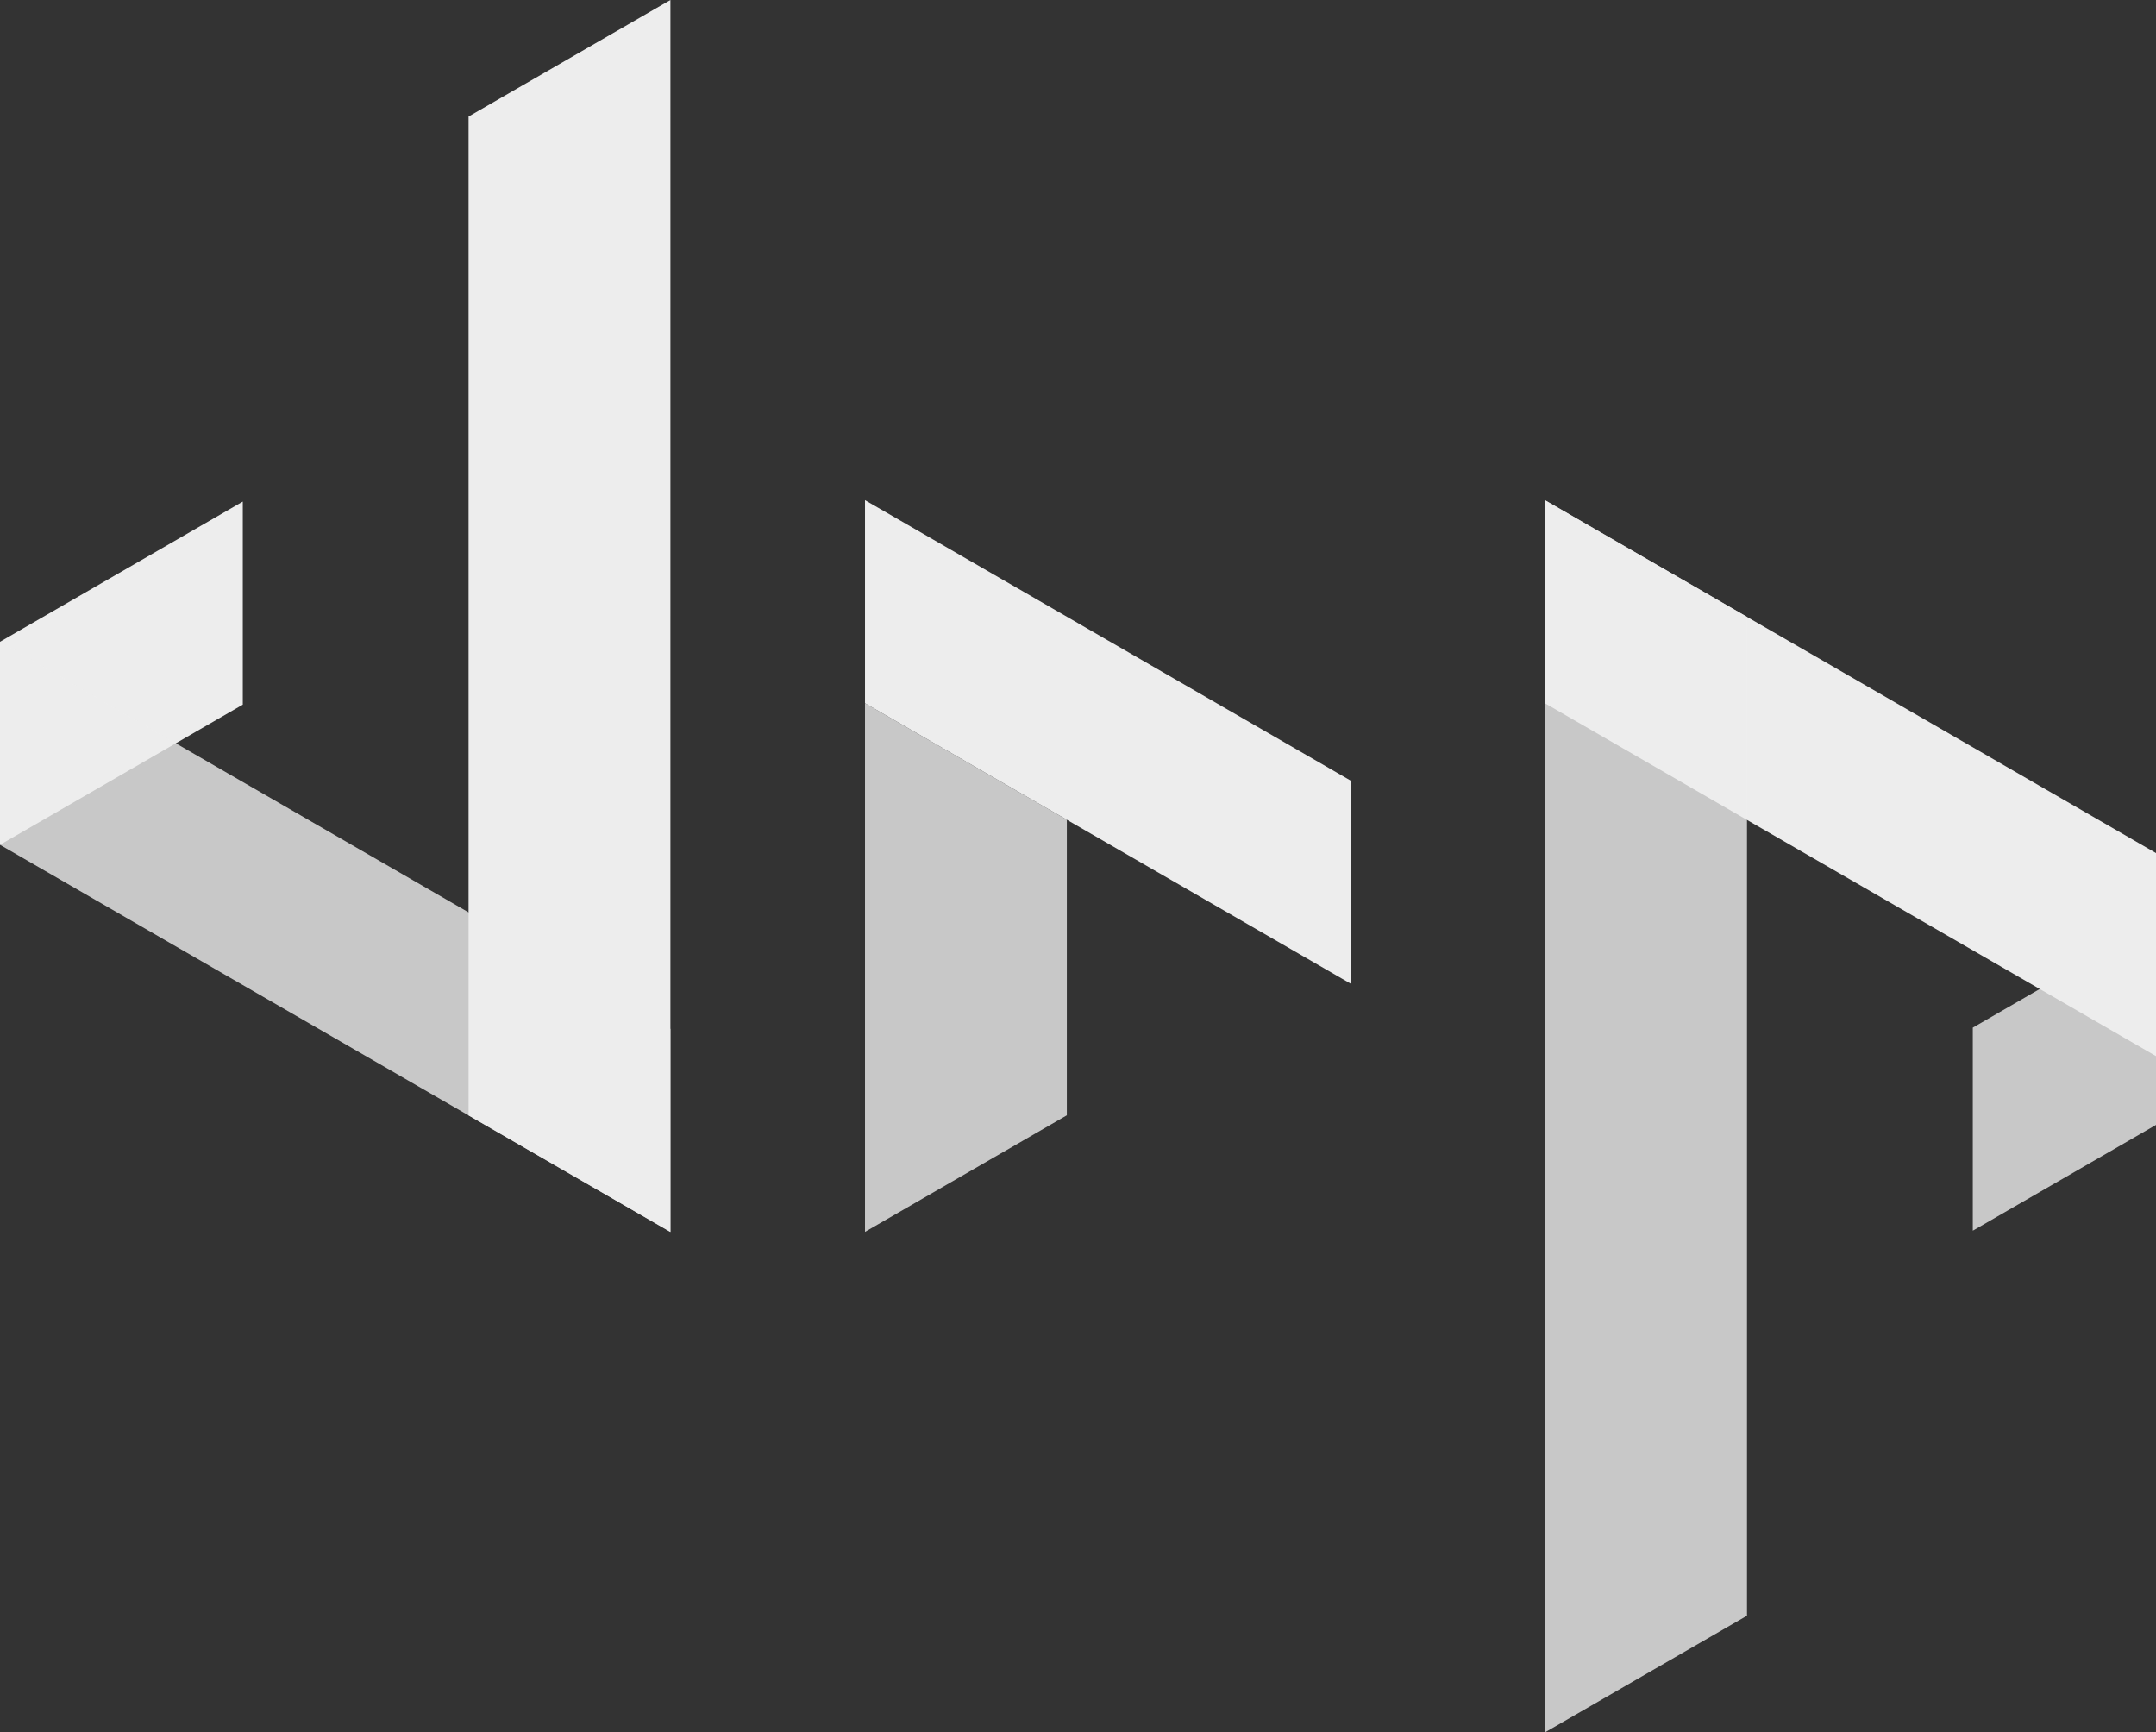 <?xml version="1.0" encoding="UTF-8" standalone="no"?>
<!-- Created with Inkscape (http://www.inkscape.org/) -->

<svg
   xmlns:dc="http://purl.org/dc/elements/1.1/"
   xmlns:cc="http://creativecommons.org/ns#"
   xmlns:rdf="http://www.w3.org/1999/02/22-rdf-syntax-ns#"
   xmlns:svg="http://www.w3.org/2000/svg"
   xmlns="http://www.w3.org/2000/svg"
   xmlns:sodipodi="http://sodipodi.sourceforge.net/DTD/sodipodi-0.dtd"
   xmlns:inkscape="http://www.inkscape.org/namespaces/inkscape"
   width="153.423mm"
   height="123.248mm"
   viewBox="0 0 153.423 123.248"
   version="1.1"
   id="svg8"
   inkscape:version="0.92.3 (2405546, 2018-03-11)"
   sodipodi:docname="jrp_logo_caplower.svg">
  <rect x="0" y="0" width="153.423" height="123.248" fill="#333333" stroke="none"/>
  <defs
     id="defs2" />
  <sodipodi:namedview
     id="base"
     pagecolor="#ffffff"
     bordercolor="#666666"
     borderopacity="1.0"
     inkscape:pageopacity="0.0"
     inkscape:pageshadow="2"
     inkscape:zoom="0.7071068"
     inkscape:cx="-274.03554"
     inkscape:cy="142.57675"
     inkscape:document-units="px"
     inkscape:current-layer="layer1"
     showgrid="false"
     inkscape:showpageshadow="false"
     showborder="false"
     fit-margin-top="0"
     fit-margin-left="0"
     fit-margin-right="0"
     fit-margin-bottom="0"
     inkscape:window-width="1920"
     inkscape:window-height="1013"
     inkscape:window-x="-9"
     inkscape:window-y="-9"
     inkscape:window-maximized="1" />
  <g
     inkscape:label="Layer 1"
     inkscape:groupmode="layer"
     id="layer1"
     transform="translate(-2.752,-59.147)">
    <path
       style="opacity:1;fill:#ededed;fill-opacity:1;stroke:none;stroke-width:0.181;stroke-linecap:round;stroke-miterlimit:4;stroke-dasharray:none;stroke-opacity:1"
       d="M 20.029,94.834 2.752,104.809 v 14.446 L 20.029,109.28 Z"
       id="path4560"
       inkscape:connector-curvature="0" />
    <rect
       style="opacity:0.8;fill:#ededed;fill-opacity:1;stroke:none;stroke-width:0.195;stroke-linecap:round;stroke-miterlimit:4;stroke-dasharray:none;stroke-opacity:1"
       id="rect4593"
       width="14.446"
       height="55.089"
       x="-117.666"
       y="3.178"
       transform="matrix(0,-1,0.866,0.5,0,0)" />
    <path
       id="path4595"
       d="M 50.46,59.147 36.096,67.44 v 71.066 l 14.363,8.293 z"
       style="opacity:1;fill:#ededed;fill-opacity:1;stroke:none;stroke-width:0.265;stroke-linecap:round;stroke-miterlimit:4;stroke-dasharray:none;stroke-opacity:1"
       inkscape:connector-curvature="0" />
    <path
       style="opacity:0.8;fill:#ededed;fill-opacity:1;stroke:none;stroke-width:0.181;stroke-linecap:round;stroke-miterlimit:4;stroke-dasharray:none;stroke-opacity:1"
       d="m 143.138,146.709 17.277,-9.975 v -14.446 l -17.277,9.975 z"
       id="path4560-7"
       inkscape:connector-curvature="0" />
    <rect
       style="opacity:1;fill:#ededed;fill-opacity:1;stroke:none;stroke-width:0.195;stroke-linecap:round;stroke-miterlimit:4;stroke-dasharray:none;stroke-opacity:1"
       id="rect4593-2"
       width="14.446"
       height="55.089"
       x="29.672"
       y="-185.232"
       transform="matrix(0,1,-0.866,-0.5,0,0)" />
    <path
       id="path4595-7"
       d="m 112.707,182.395 14.363,-8.293 v -71.066 l -14.363,-8.293 z"
       style="opacity:0.8;fill:#ededed;fill-opacity:1;stroke:none;stroke-width:0.265;stroke-linecap:round;stroke-miterlimit:4;stroke-dasharray:none;stroke-opacity:1"
       inkscape:connector-curvature="0" />
    <path
       style="opacity:1;fill:#ededed;fill-opacity:1;stroke:none;stroke-width:0.181;stroke-linecap:round;stroke-miterlimit:4;stroke-dasharray:none;stroke-opacity:1"
       d="m 64.306,94.734 v 14.446 l 17.277,9.975 17.278,9.975 v -14.446 l -17.278,-9.975 z"
       id="path853"
       inkscape:connector-curvature="0" />
    <path
       style="opacity:0.8;fill:#ededed;fill-opacity:1;stroke:none;stroke-width:0.265;stroke-linecap:round;stroke-miterlimit:4;stroke-dasharray:none;stroke-opacity:1"
       d="m 64.306,109.18 v 37.613 l 14.363,-8.293 v -21.027 z"
       id="path862"
       inkscape:connector-curvature="0" />
  </g>
</svg>
